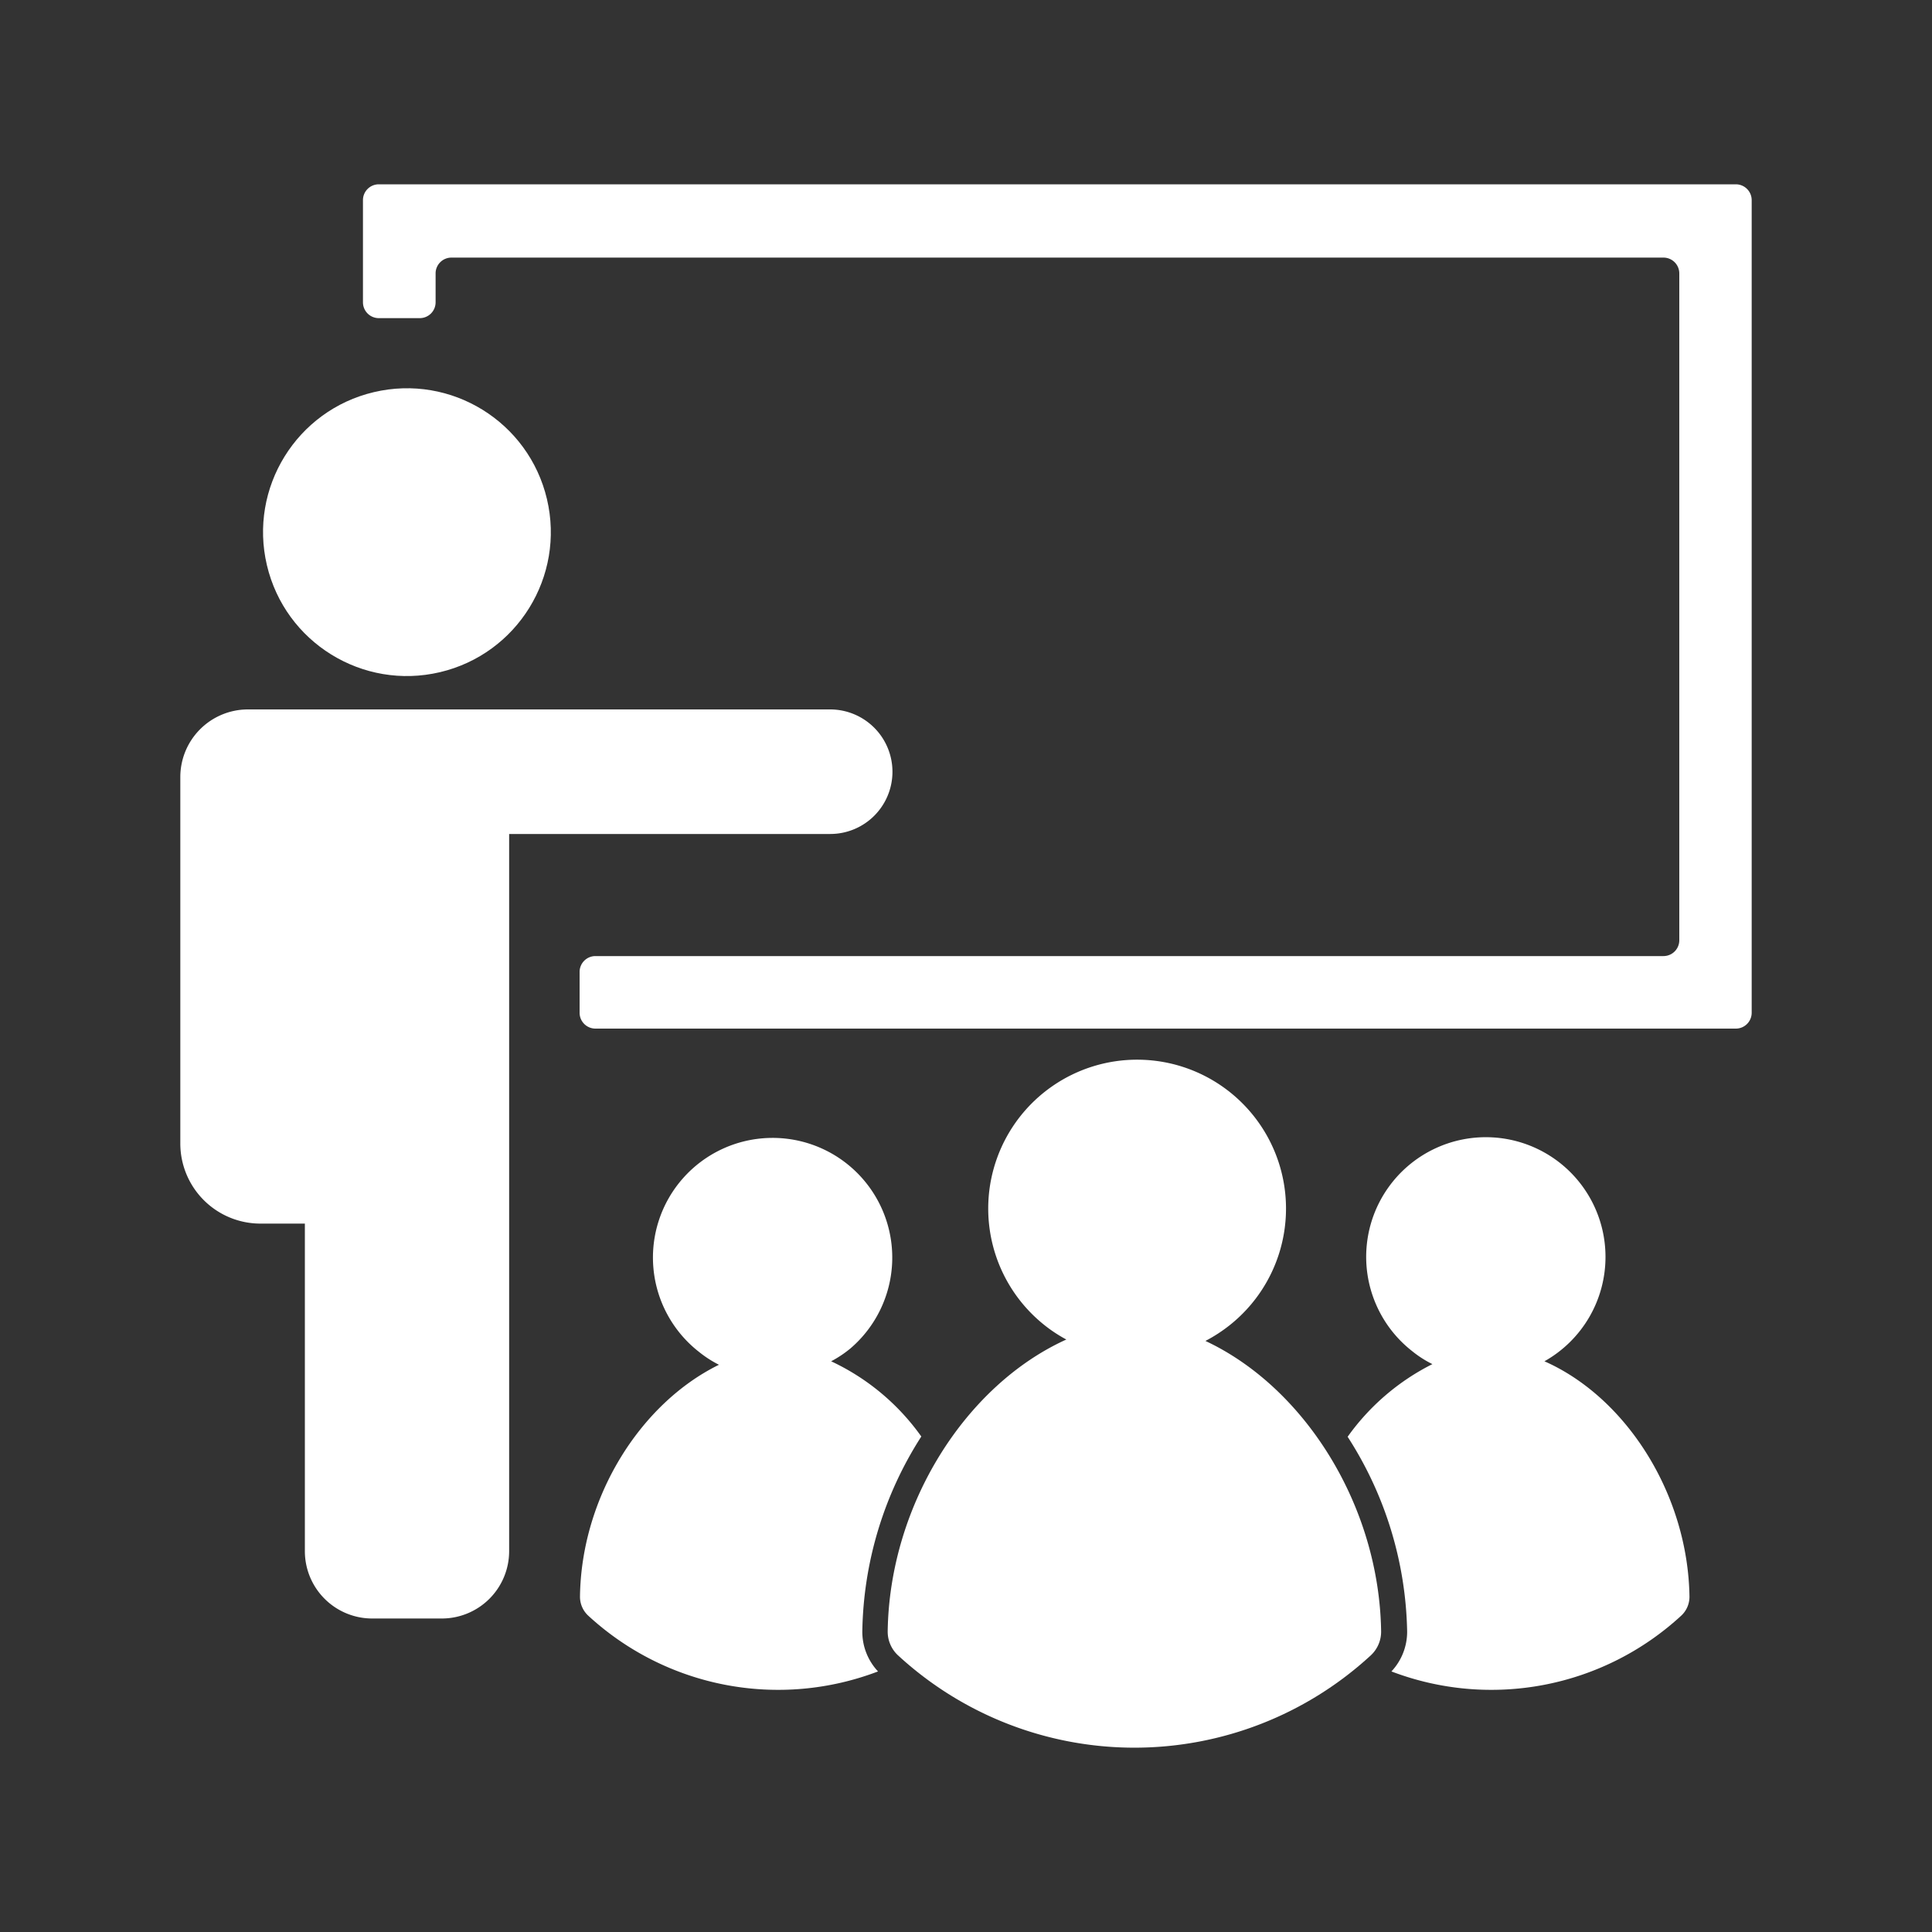 <svg id="Layer_1" data-name="Layer 1" xmlns="http://www.w3.org/2000/svg" viewBox="0 0 150 150"><rect x="0" y="0" width="150" height="150" fill="#333333" stroke="none"/><defs><style>.cls-1{fill:#fff;}</style></defs><path class="cls-1" d="M71.53,111.53a17.86,17.86,0,0,0-7-5.84,8.77,8.77,0,0,0,1.5-1,9.29,9.29,0,1,0-11.76.27,8.62,8.62,0,0,0,1.55,1c-6.11,3-10.69,10.28-10.79,18a2,2,0,0,0,.63,1.47,21.75,21.75,0,0,0,22.51,4.34,4.5,4.5,0,0,1-1.22-3.11A28.81,28.81,0,0,1,71.53,111.53Z"/><path class="cls-1" d="M119.91,105.69a9.29,9.29,0,0,0,4.74-8.09,9.29,9.29,0,1,0-15,7.31,8.36,8.36,0,0,0,1.56,1,18,18,0,0,0-6.58,5.64,28.81,28.81,0,0,1,4.62,15.11,4.5,4.5,0,0,1-1.22,3.11,21.75,21.75,0,0,0,22.51-4.34,2,2,0,0,0,.63-1.47C131.05,116,126.25,108.49,119.91,105.69Z"/><path class="cls-1" d="M93.59,104.11a11.86,11.86,0,0,0,1.93-1.26,11.56,11.56,0,1,0-14.64-.14A11.23,11.23,0,0,0,82.79,104c-7.82,3.54-13.73,12.82-13.87,22.67a2.51,2.51,0,0,0,.79,1.84,27.08,27.08,0,0,0,36.73,0,2.51,2.51,0,0,0,.79-1.84C107.09,116.91,101.3,107.72,93.59,104.11Z"/><path class="cls-1" d="M134.79,14.31H29.41a1.23,1.23,0,0,0-1.23,1.23v7.93a1.23,1.23,0,0,0,1.23,1.23h3.18a1.23,1.23,0,0,0,1.23-1.23V21.18A1.23,1.23,0,0,1,35.05,20h94.1a1.23,1.23,0,0,1,1.23,1.23V73a1.23,1.23,0,0,1-1.23,1.23H46.21A1.23,1.23,0,0,0,45,75.45v3.18a1.23,1.23,0,0,0,1.22,1.23h88.58A1.23,1.23,0,0,0,136,78.63V15.54A1.23,1.23,0,0,0,134.79,14.31Z"/><circle class="cls-1" cx="31.6" cy="41.31" r="11.17" transform="translate(-8.65 8.37) rotate(-13.28)"/><path class="cls-1" d="M64.46,55.08H19.22A5.25,5.25,0,0,0,14,60.32V88.74A6.22,6.22,0,0,0,20.2,95h3.47v6h0v19.43a5.23,5.23,0,0,0,5.23,5.23H34.3a5.23,5.23,0,0,0,5.23-5.23V64.75H64.46a4.83,4.83,0,0,0,4.83-4.83h0A4.84,4.84,0,0,0,64.46,55.08Z"/></svg>